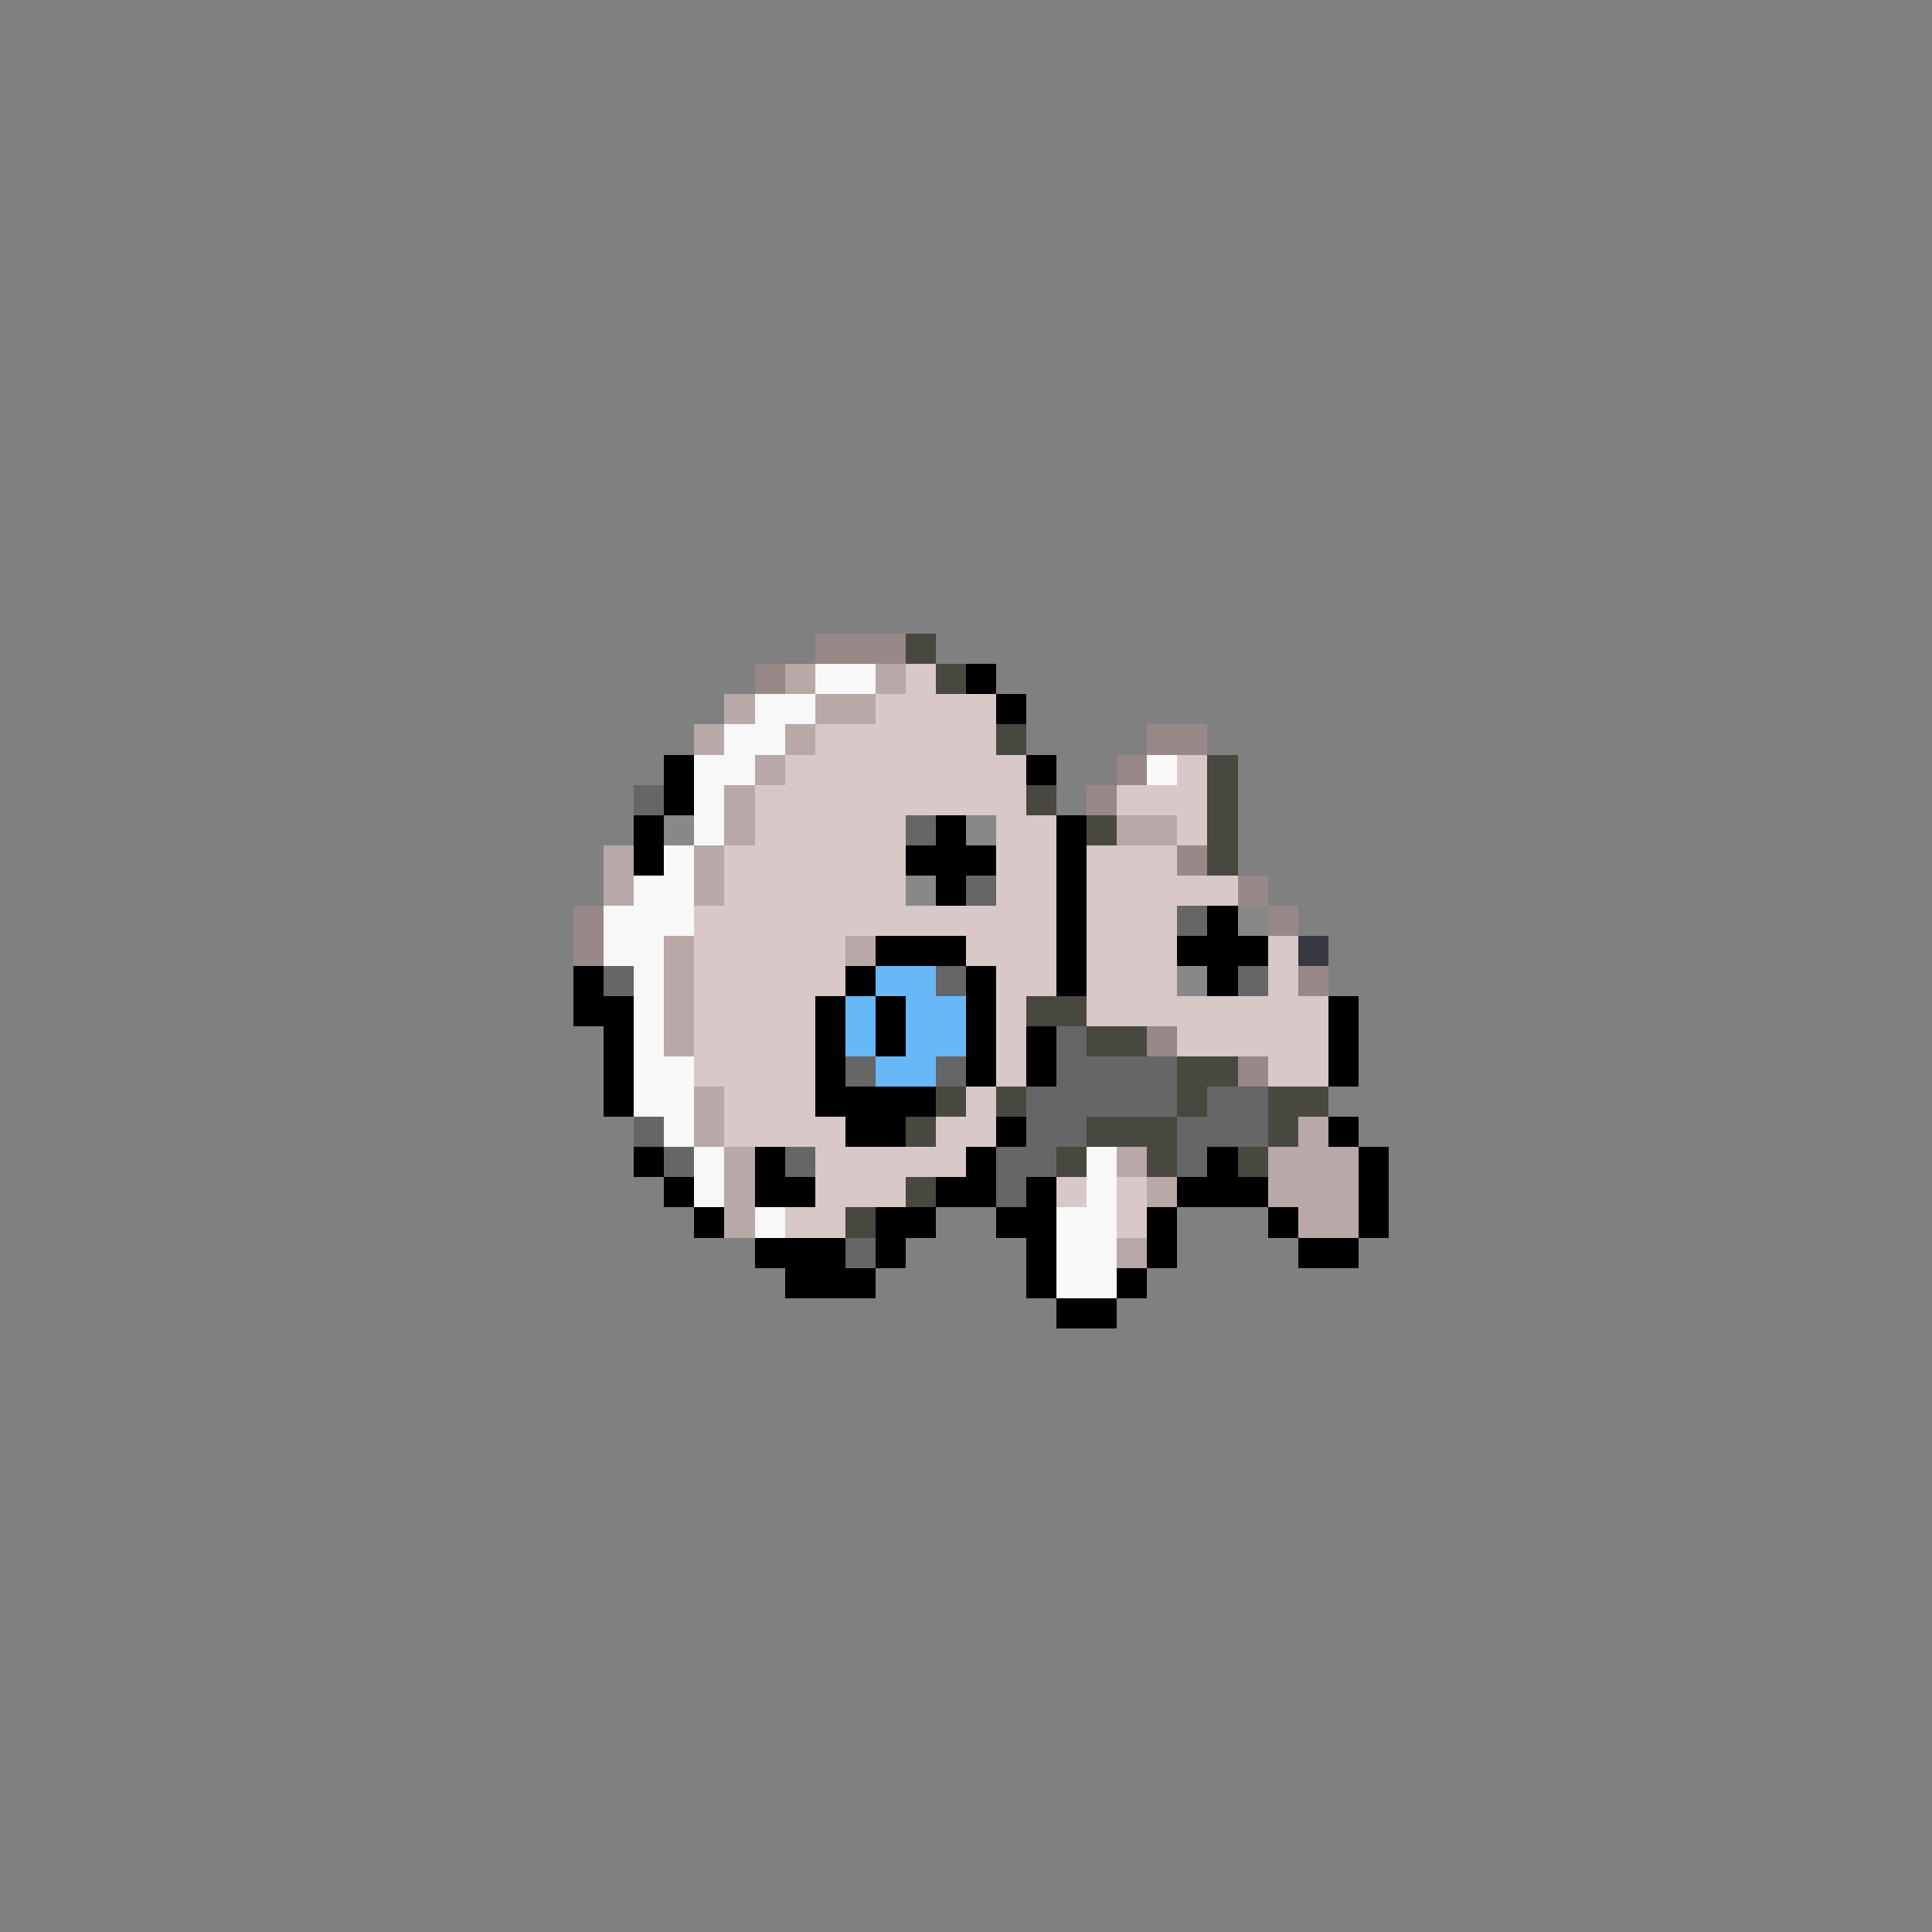 <svg xmlns="http://www.w3.org/2000/svg" viewBox="0 -0.5 64 64" shape-rendering="crispEdges">
<rect x="0" y="-0.5" width="64" height="64" fill="#808080" stroke="none"/>
<path stroke="#988888" d="M27 21h3M25 22h1M38 24h2M37 25h1M36 26h1M39 28h1M41 29h1M19 30h1M42 30h1M19 31h1M43 32h1M38 34h1M41 35h1" />
<path stroke="#484840" d="M30 21h1M31 22h1M33 24h1M40 25h1M34 26h1M40 26h1M36 27h1M40 27h1M40 28h1M34 33h2M36 34h2M39 35h2M31 36h1M33 36h1M39 36h1M42 36h2M30 37h1M36 37h3M42 37h1M35 38h1M38 38h1M41 38h1M30 39h1M28 40h1" />
<path stroke="#b8a8a8" d="M26 22h1M29 22h1M24 23h1M27 23h2M23 24h1M26 24h1M25 25h1M24 26h1M24 27h1M37 27h2M20 28h1M23 28h1M20 29h1M23 29h1M22 31h1M28 31h1M22 32h1M22 33h1M22 34h1M23 36h1M23 37h1M43 37h1M24 38h1M37 38h1M42 38h3M24 39h1M38 39h1M42 39h3M24 40h1M43 40h2M37 41h1" />
<path stroke="#f8f8f8" d="M27 22h2M25 23h2M24 24h2M23 25h2M38 25h1M23 26h1M23 27h1M22 28h1M21 29h2M20 30h3M20 31h2M21 32h1M21 33h1M21 34h1M21 35h2M21 36h2M22 37h1M23 38h1M36 38h1M23 39h1M36 39h1M25 40h1M35 40h2M35 41h2M35 42h2" />
<path stroke="#d8c8c8" d="M30 22h1M29 23h4M27 24h6M26 25h8M39 25h1M25 26h9M37 26h3M25 27h5M33 27h2M39 27h1M24 28h6M33 28h2M36 28h3M24 29h6M33 29h2M36 29h5M23 30h12M36 30h3M23 31h5M32 31h3M36 31h3M42 31h1M23 32h5M33 32h2M36 32h3M42 32h1M23 33h4M33 33h1M36 33h8M23 34h4M33 34h1M39 34h5M23 35h4M33 35h1M42 35h2M24 36h3M32 36h1M24 37h4M31 37h2M27 38h5M27 39h3M35 39h1M37 39h1M26 40h2M37 40h1" />
<path stroke="#000000" d="M32 22h1M33 23h1M22 25h1M34 25h1M22 26h1M21 27h1M31 27h1M35 27h1M21 28h1M30 28h3M35 28h1M31 29h1M35 29h1M35 30h1M40 30h1M29 31h3M35 31h1M39 31h3M19 32h1M28 32h1M32 32h1M35 32h1M40 32h1M19 33h2M27 33h1M29 33h1M32 33h1M44 33h1M20 34h1M27 34h1M29 34h1M32 34h1M34 34h1M44 34h1M20 35h1M27 35h1M32 35h1M34 35h1M44 35h1M20 36h1M27 36h4M28 37h2M33 37h1M44 37h1M21 38h1M25 38h1M32 38h1M40 38h1M45 38h1M22 39h1M25 39h2M31 39h2M34 39h1M39 39h3M45 39h1M23 40h1M29 40h2M33 40h2M38 40h1M42 40h1M45 40h1M25 41h3M29 41h1M34 41h1M38 41h1M43 41h2M26 42h3M34 42h1M37 42h1M35 43h2" />
<path stroke="#666666" d="M21 26h1M30 27h1M32 29h1M39 30h1M20 32h1M31 32h1M41 32h1M35 34h1M28 35h1M31 35h1M35 35h4M34 36h5M40 36h2M21 37h1M34 37h2M39 37h3M22 38h1M26 38h1M33 38h2M39 38h1M33 39h1M28 41h1" />
<path stroke="#888888" d="M22 27h1M32 27h1M30 29h1M41 30h1M39 32h1" />
<path stroke="#383840" d="M43 31h1" />
<path stroke="#68b8f8" d="M29 32h2M28 33h1M30 33h2M28 34h1M30 34h2M29 35h2" />
</svg>
